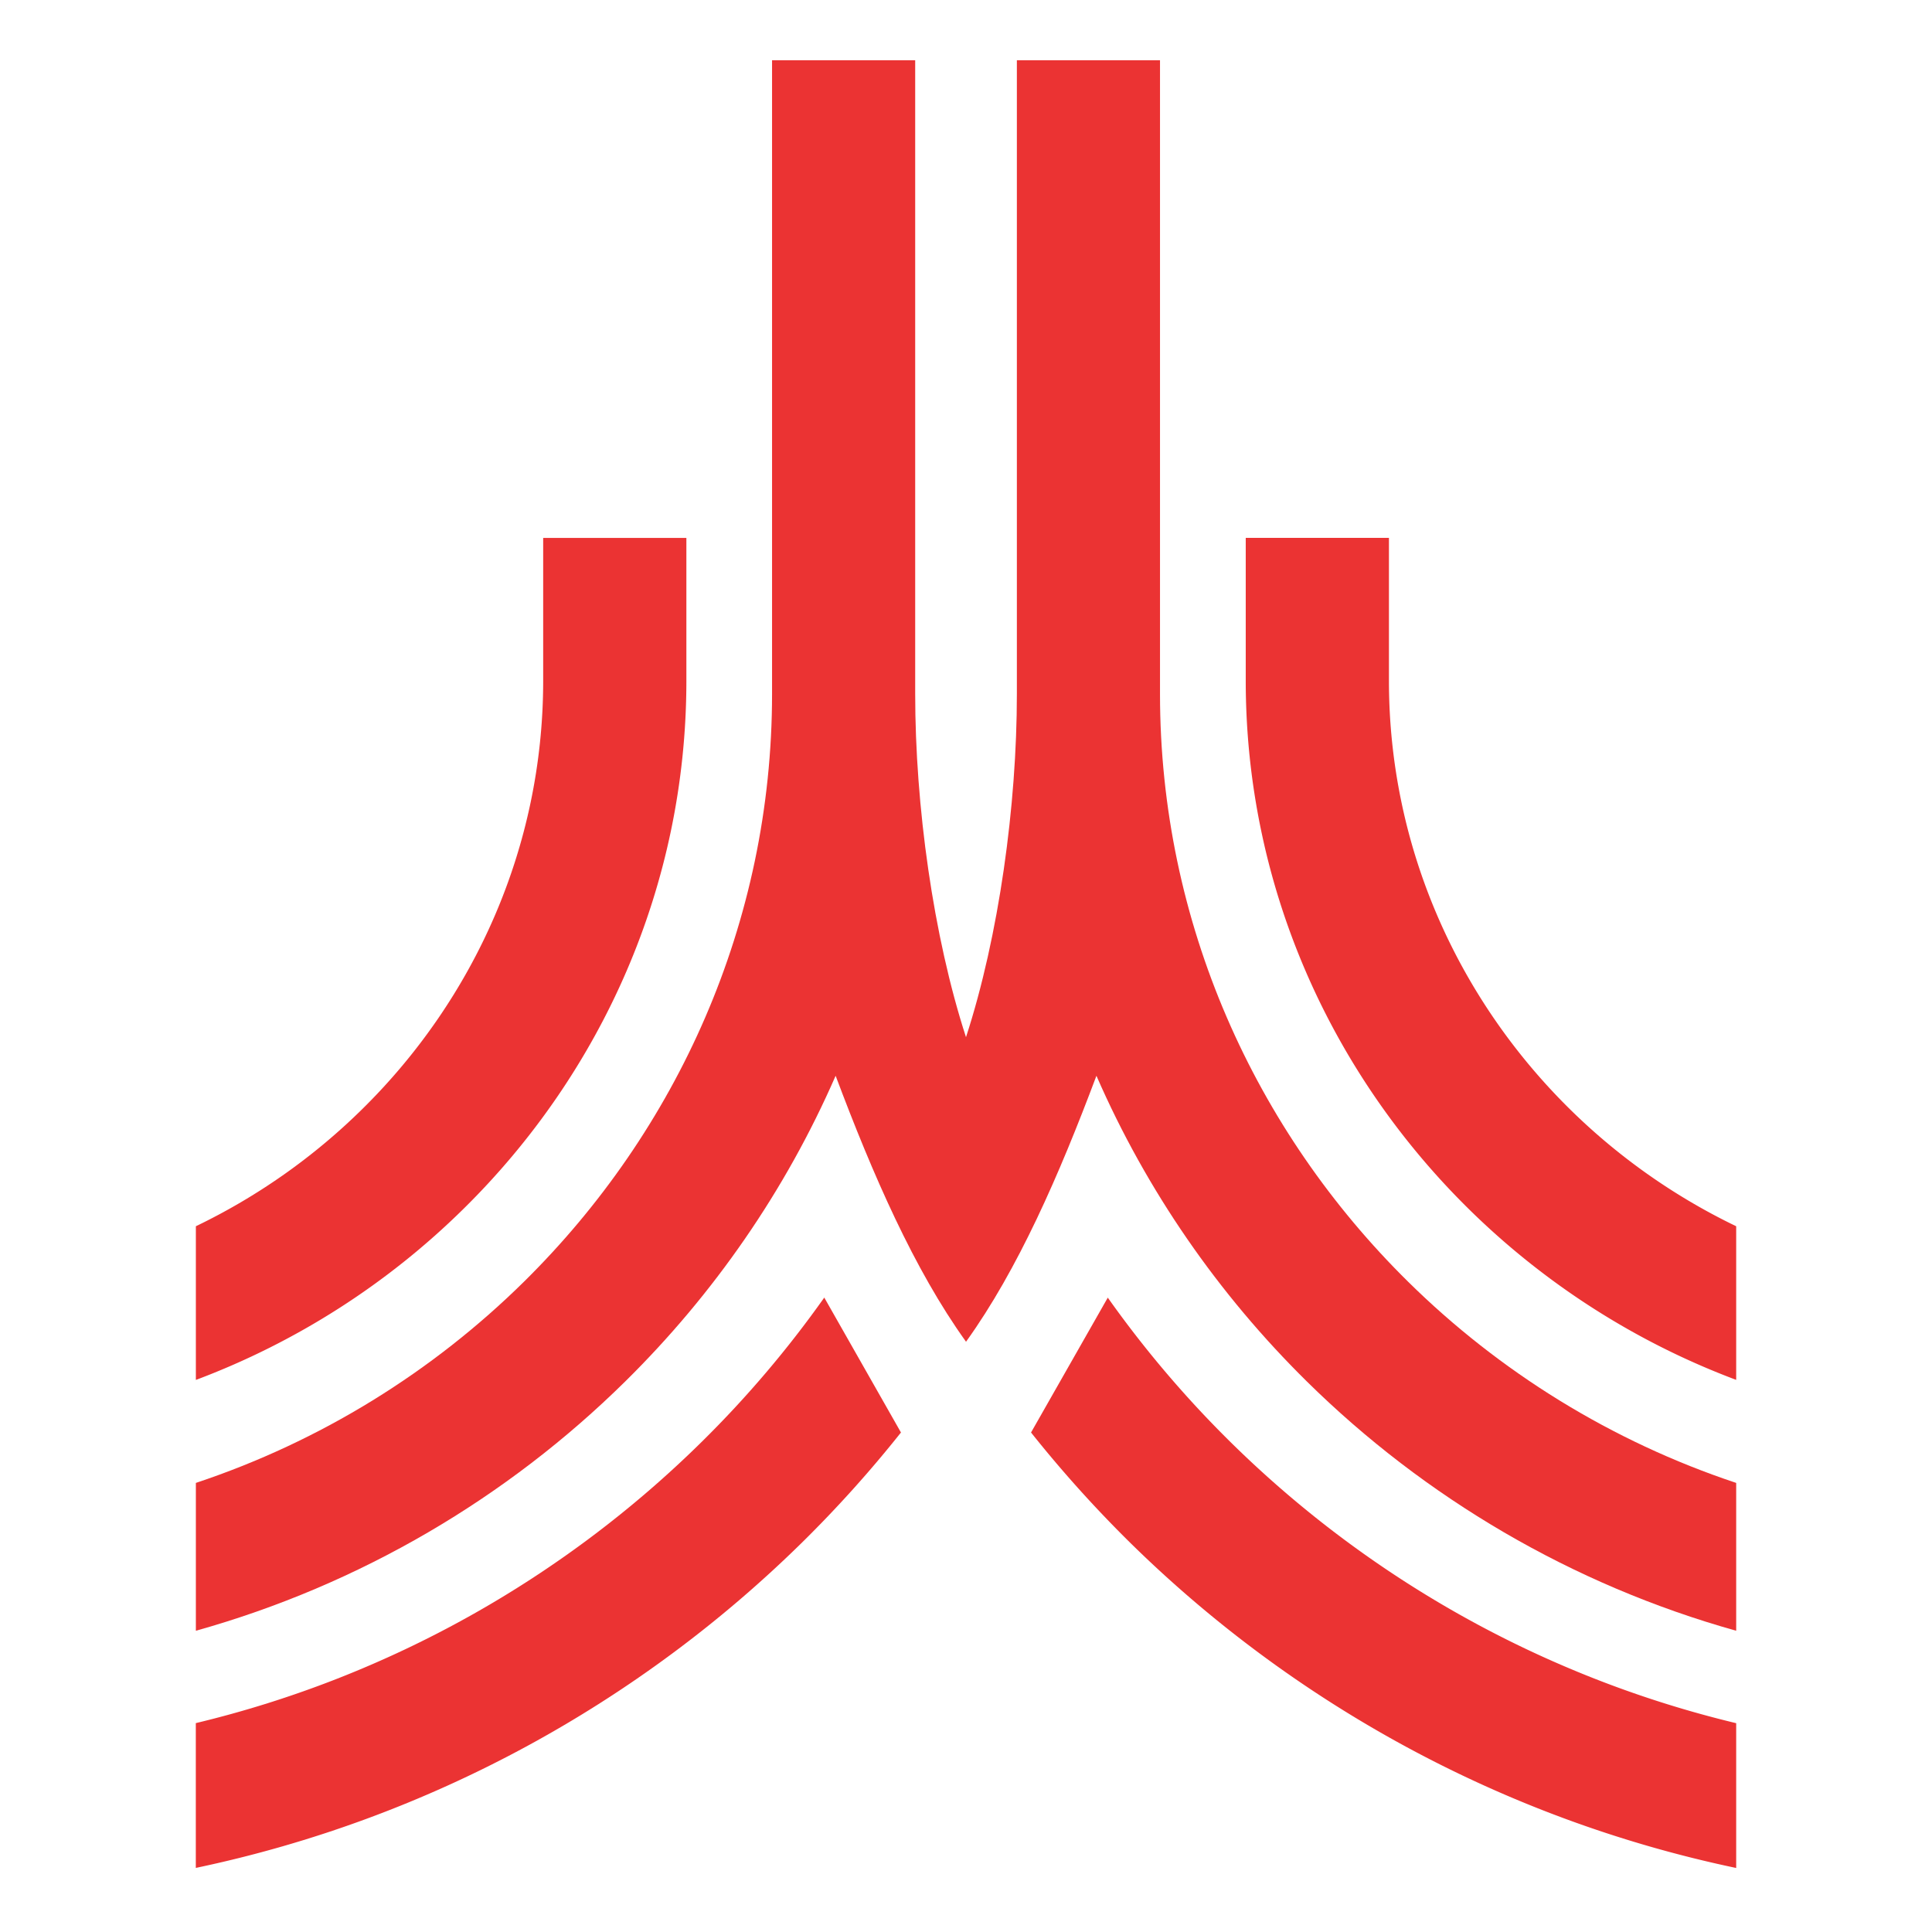 <svg xmlns="http://www.w3.org/2000/svg" width="513" height="513" fill="none" viewBox="0 0 513 513">
  <path fill="#EB3333" d="M273.77 380.367a328.15 328.15 0 0 0 26.092 29.042c43.425 42.785 99.045 73.543 161.145 86.591v-38.447c-51.576-12.368-97.795-38.69-134.256-74.628a285.837 285.837 0 0 1-32.604-38.367l-20.377 35.809Z"/>
  <path fill="#EB3333" d="M139.124 340.333c40.629-40.066 65.878-95.317 65.878-156.072V16h38.007v168.261c0 29.593 4.762 64.268 13.491 91.141 8.744-26.873 13.507-61.548 13.507-91.141V16h38.006v168.261c0 60.755 25.234 116.006 65.879 156.072 24.25 23.91 53.98 42.397 87.115 53.422v39.256c-43.628-12.222-82.712-35.355-113.988-66.178-23.5-23.165-42.582-50.685-55.885-81.184-9.916 26.435-20.862 51.446-34.54 70.5l-.094.13-.078-.13c-13.679-19.07-24.625-44.081-34.54-70.5-13.304 30.499-32.385 58.019-55.885 81.184-31.277 30.839-70.345 53.956-113.989 66.178v-39.256c33.135-11.025 62.866-29.512 87.116-53.422Z"/>
  <path fill="#EB3333" d="M368.802 180.732c0 44.275 18.394 84.536 48 113.74a164.853 164.853 0 0 0 44.205 31.13v40.794c-26.889-10.085-51.06-25.707-71.079-45.44-36.491-35.971-59.148-85.604-59.148-140.224v-37.913h38.022v37.913ZM144.23 142.836h38.022v37.913c0 54.619-22.657 104.269-59.165 140.223a202.834 202.834 0 0 1-71.079 45.44v-40.81a164.614 164.614 0 0 0 44.206-31.13c29.621-29.188 48.016-69.465 48.016-113.74v-37.896Zm74.638 201.706a284.767 284.767 0 0 1-32.603 38.366c-36.461 35.938-82.681 62.261-134.272 74.629v38.447c62.084-13.048 117.72-43.79 161.145-86.575a323.195 323.195 0 0 0 26.092-29.042l-20.362-35.825Z"/>
</svg>
